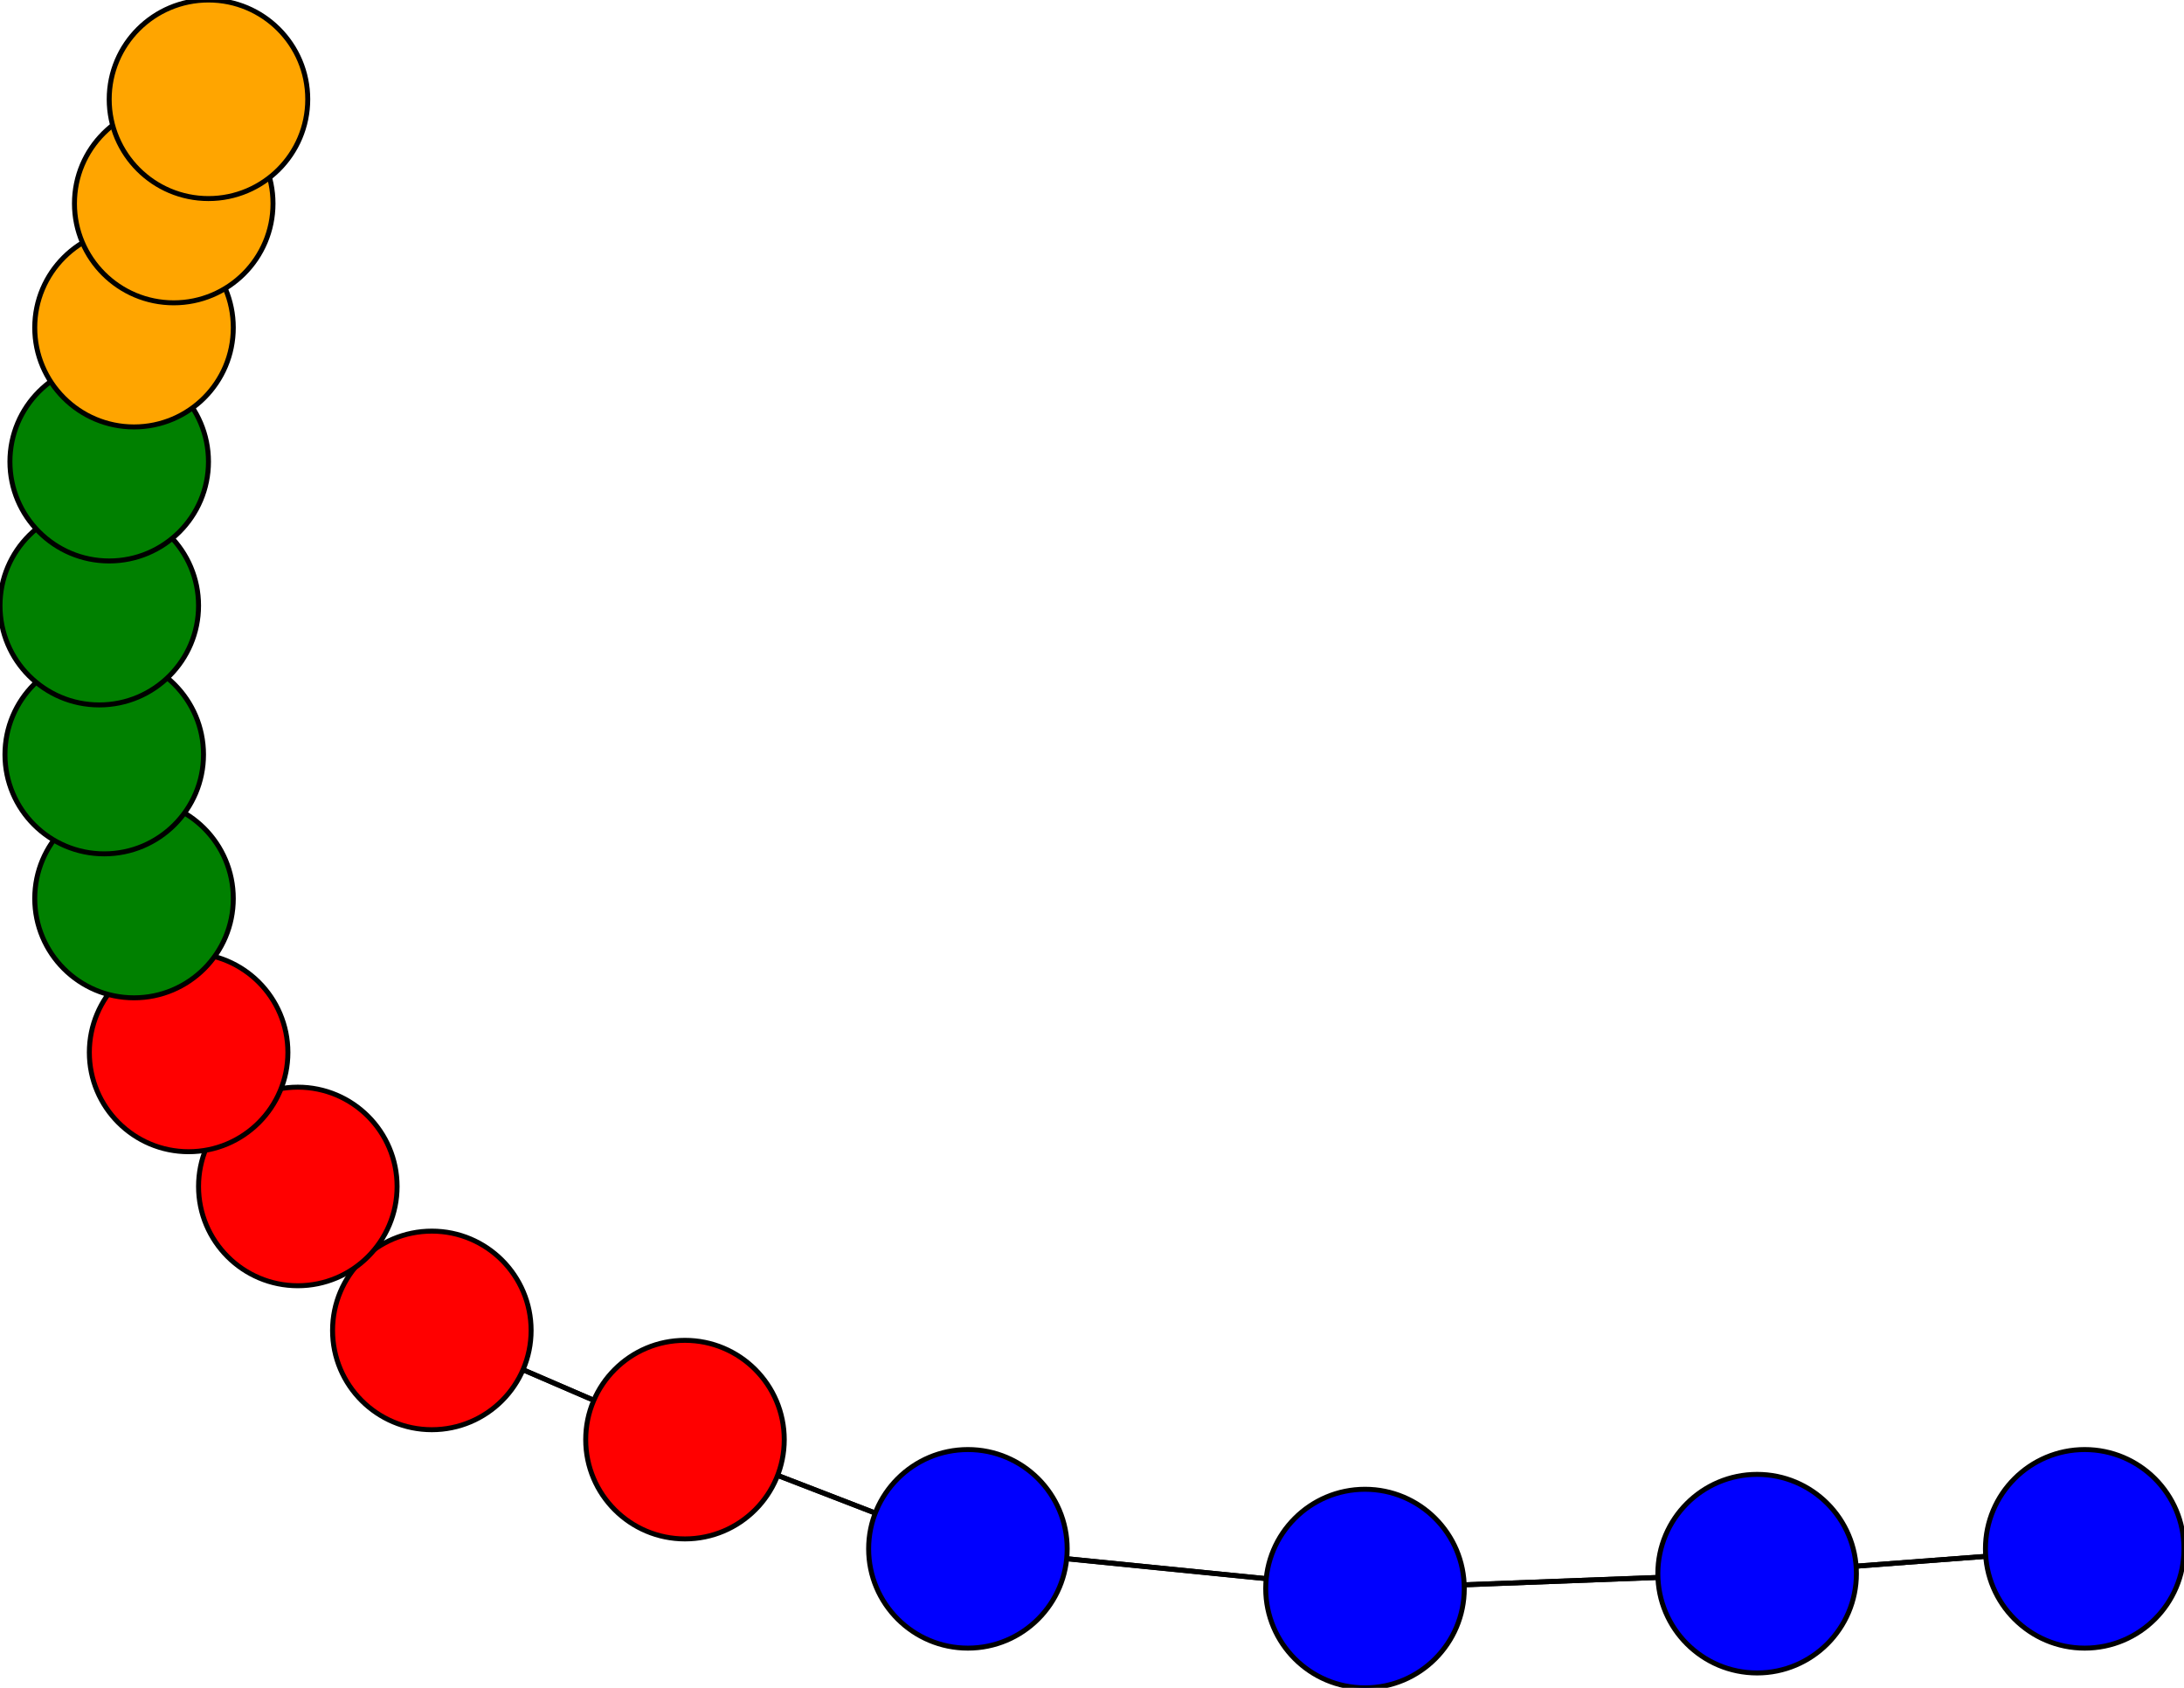 <svg width="440" height="340" xmlns="http://www.w3.org/2000/svg">
<path stroke-width="1" stroke="black" d="M 420 312 354 317"/>
<path stroke-width="1" stroke="black" d="M 35 41 27 66"/>
<path stroke-width="1" stroke="black" d="M 27 66 35 41"/>
<path stroke-width="1" stroke="black" d="M 27 66 22 93"/>
<path stroke-width="1" stroke="black" d="M 22 93 27 66"/>
<path stroke-width="1" stroke="black" d="M 22 93 20 122"/>
<path stroke-width="1" stroke="black" d="M 20 122 22 93"/>
<path stroke-width="1" stroke="black" d="M 20 122 21 152"/>
<path stroke-width="1" stroke="black" d="M 21 152 20 122"/>
<path stroke-width="1" stroke="black" d="M 21 152 27 181"/>
<path stroke-width="1" stroke="black" d="M 27 181 21 152"/>
<path stroke-width="1" stroke="black" d="M 27 181 38 212"/>
<path stroke-width="1" stroke="black" d="M 38 212 27 181"/>
<path stroke-width="1" stroke="black" d="M 38 212 60 239"/>
<path stroke-width="1" stroke="black" d="M 60 239 38 212"/>
<path stroke-width="1" stroke="black" d="M 60 239 87 268"/>
<path stroke-width="1" stroke="black" d="M 87 268 60 239"/>
<path stroke-width="1" stroke="black" d="M 87 268 138 290"/>
<path stroke-width="1" stroke="black" d="M 138 290 87 268"/>
<path stroke-width="1" stroke="black" d="M 138 290 195 312"/>
<path stroke-width="1" stroke="black" d="M 195 312 138 290"/>
<path stroke-width="1" stroke="black" d="M 195 312 275 320"/>
<path stroke-width="1" stroke="black" d="M 275 320 195 312"/>
<path stroke-width="1" stroke="black" d="M 275 320 354 317"/>
<path stroke-width="1" stroke="black" d="M 354 317 275 320"/>
<path stroke-width="1" stroke="black" d="M 354 317 420 312"/>
<path stroke-width="1" stroke="black" d="M 35 41 42 20"/>
<path stroke-width="1" stroke="black" d="M 42 20 35 41"/>
<circle cx="420" cy="312" r="20.0" style="fill:blue;stroke:black;stroke-width:1.0"/>
<circle cx="354" cy="317" r="20.0" style="fill:blue;stroke:black;stroke-width:1.0"/>
<circle cx="275" cy="320" r="20.0" style="fill:blue;stroke:black;stroke-width:1.0"/>
<circle cx="195" cy="312" r="20.0" style="fill:blue;stroke:black;stroke-width:1.0"/>
<circle cx="138" cy="290" r="20.0" style="fill:red;stroke:black;stroke-width:1.0"/>
<circle cx="87" cy="268" r="20.0" style="fill:red;stroke:black;stroke-width:1.0"/>
<circle cx="60" cy="239" r="20.0" style="fill:red;stroke:black;stroke-width:1.0"/>
<circle cx="38" cy="212" r="20.0" style="fill:red;stroke:black;stroke-width:1.0"/>
<circle cx="27" cy="181" r="20.0" style="fill:green;stroke:black;stroke-width:1.0"/>
<circle cx="21" cy="152" r="20.0" style="fill:green;stroke:black;stroke-width:1.0"/>
<circle cx="20" cy="122" r="20.0" style="fill:green;stroke:black;stroke-width:1.0"/>
<circle cx="22" cy="93" r="20.0" style="fill:green;stroke:black;stroke-width:1.0"/>
<circle cx="27" cy="66" r="20.0" style="fill:orange;stroke:black;stroke-width:1.0"/>
<circle cx="35" cy="41" r="20.0" style="fill:orange;stroke:black;stroke-width:1.0"/>
<circle cx="42" cy="20" r="20.0" style="fill:orange;stroke:black;stroke-width:1.0"/>
</svg>
